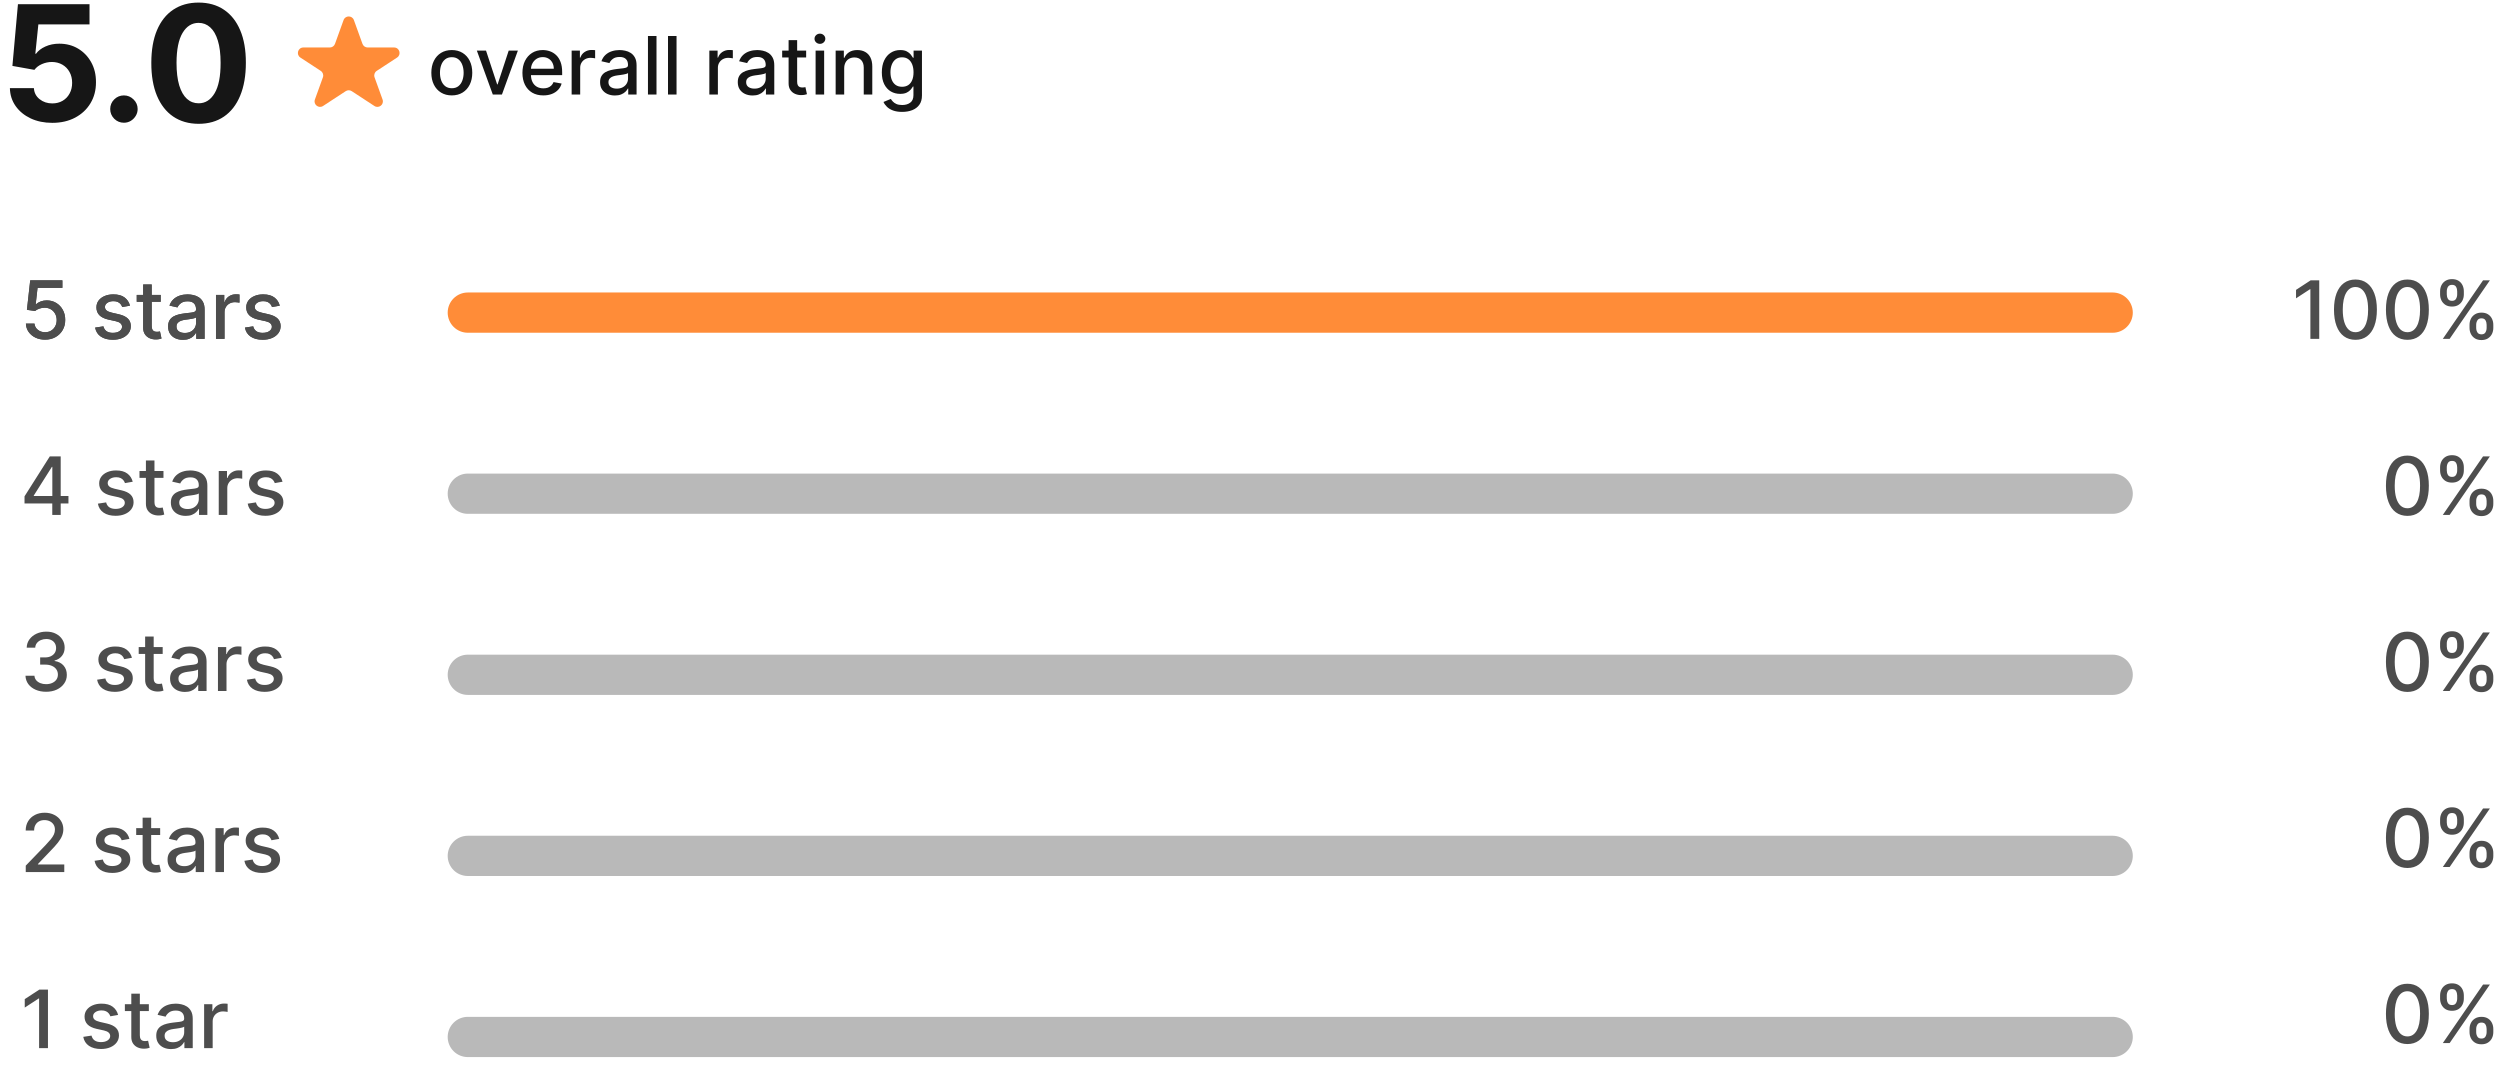 <svg width="866" height="377" viewBox="0 0 866 377" fill="none" xmlns="http://www.w3.org/2000/svg">
<path d="M15.613 117.658C14.372 117.658 13.257 117.42 12.267 116.945C11.283 116.463 10.498 115.803 9.91 114.965C9.323 114.126 9.009 113.169 8.97 112.094H11.94C12.012 112.965 12.399 113.681 13.098 114.242C13.798 114.803 14.636 115.083 15.613 115.083C16.392 115.083 17.081 114.905 17.682 114.549C18.289 114.186 18.764 113.687 19.108 113.054C19.457 112.42 19.632 111.698 19.632 110.886C19.632 110.061 19.454 109.325 19.098 108.678C18.741 108.031 18.25 107.523 17.623 107.153C17.002 106.784 16.289 106.596 15.484 106.589C14.87 106.589 14.253 106.695 13.633 106.906C13.012 107.117 12.511 107.394 12.128 107.737L9.326 107.322L10.465 97.105H21.612V99.728H13.009L12.366 105.401H12.484C12.88 105.018 13.405 104.698 14.059 104.441C14.719 104.183 15.425 104.054 16.177 104.054C17.411 104.054 18.51 104.348 19.474 104.936C20.444 105.523 21.206 106.325 21.761 107.341C22.322 108.351 22.599 109.513 22.593 110.826C22.599 112.14 22.302 113.311 21.701 114.341C21.108 115.371 20.282 116.182 19.226 116.776C18.177 117.364 16.973 117.658 15.613 117.658ZM45.022 105.886L42.339 106.361C42.227 106.018 42.048 105.691 41.804 105.381C41.566 105.071 41.243 104.817 40.834 104.619C40.425 104.421 39.913 104.322 39.299 104.322C38.461 104.322 37.761 104.51 37.2 104.886C36.639 105.256 36.359 105.734 36.359 106.322C36.359 106.83 36.547 107.239 36.923 107.549C37.3 107.86 37.907 108.114 38.745 108.312L41.161 108.866C42.56 109.189 43.603 109.688 44.289 110.361C44.975 111.034 45.319 111.909 45.319 112.985C45.319 113.895 45.055 114.707 44.527 115.42C44.005 116.126 43.276 116.681 42.339 117.083C41.408 117.486 40.329 117.687 39.101 117.687C37.398 117.687 36.009 117.324 34.933 116.598C33.857 115.866 33.197 114.826 32.953 113.48L35.814 113.044C35.993 113.79 36.359 114.354 36.913 114.737C37.468 115.113 38.191 115.301 39.081 115.301C40.052 115.301 40.827 115.1 41.408 114.697C41.989 114.288 42.279 113.79 42.279 113.202C42.279 112.727 42.101 112.328 41.745 112.004C41.395 111.681 40.857 111.437 40.131 111.272L37.557 110.708C36.138 110.384 35.088 109.869 34.409 109.163C33.735 108.457 33.399 107.563 33.399 106.48C33.399 105.582 33.65 104.797 34.151 104.124C34.653 103.451 35.346 102.926 36.23 102.55C37.115 102.167 38.128 101.975 39.27 101.975C40.913 101.975 42.207 102.332 43.151 103.045C44.094 103.751 44.718 104.698 45.022 105.886ZM55.672 102.173V104.55H47.366V102.173H55.672ZM49.593 98.53H52.553V112.915C52.553 113.489 52.639 113.922 52.811 114.212C52.982 114.496 53.203 114.691 53.474 114.796C53.751 114.895 54.052 114.945 54.375 114.945C54.613 114.945 54.821 114.928 54.999 114.895C55.177 114.862 55.316 114.836 55.414 114.816L55.949 117.262C55.778 117.328 55.533 117.394 55.217 117.46C54.9 117.532 54.504 117.572 54.029 117.578C53.25 117.592 52.524 117.453 51.85 117.163C51.177 116.872 50.633 116.423 50.217 115.816C49.801 115.209 49.593 114.447 49.593 113.529V98.53ZM63.372 117.717C62.408 117.717 61.537 117.539 60.758 117.182C59.979 116.819 59.362 116.295 58.907 115.608C58.458 114.922 58.234 114.08 58.234 113.084C58.234 112.226 58.399 111.519 58.729 110.965C59.059 110.41 59.504 109.972 60.065 109.648C60.626 109.325 61.253 109.081 61.946 108.916C62.639 108.751 63.346 108.625 64.065 108.539C64.976 108.434 65.715 108.348 66.283 108.282C66.85 108.209 67.263 108.094 67.52 107.935C67.778 107.777 67.906 107.52 67.906 107.163V107.094C67.906 106.229 67.662 105.559 67.174 105.084C66.692 104.609 65.972 104.371 65.015 104.371C64.019 104.371 63.233 104.592 62.659 105.035C62.092 105.47 61.699 105.955 61.481 106.49L58.699 105.856C59.029 104.932 59.511 104.186 60.144 103.619C60.785 103.045 61.521 102.629 62.352 102.371C63.184 102.107 64.058 101.975 64.976 101.975C65.583 101.975 66.227 102.048 66.906 102.193C67.593 102.332 68.233 102.589 68.827 102.965C69.428 103.342 69.919 103.88 70.302 104.579C70.685 105.272 70.876 106.173 70.876 107.282V117.38H67.986V115.301H67.867C67.675 115.684 67.388 116.06 67.005 116.43C66.623 116.799 66.131 117.106 65.53 117.351C64.93 117.595 64.21 117.717 63.372 117.717ZM64.015 115.341C64.834 115.341 65.534 115.179 66.114 114.856C66.702 114.532 67.147 114.11 67.451 113.588C67.761 113.06 67.916 112.496 67.916 111.896V109.935C67.811 110.041 67.606 110.14 67.302 110.232C67.005 110.318 66.665 110.394 66.283 110.46C65.9 110.519 65.527 110.575 65.164 110.628C64.801 110.674 64.497 110.714 64.253 110.747C63.679 110.82 63.154 110.942 62.679 111.113C62.21 111.285 61.834 111.533 61.55 111.856C61.273 112.173 61.135 112.595 61.135 113.123C61.135 113.856 61.405 114.41 61.946 114.786C62.487 115.156 63.177 115.341 64.015 115.341ZM74.819 117.38V102.173H77.68V104.589H77.839C78.116 103.771 78.604 103.127 79.304 102.659C80.01 102.183 80.809 101.946 81.7 101.946C81.885 101.946 82.103 101.952 82.353 101.966C82.611 101.979 82.812 101.995 82.957 102.015V104.847C82.838 104.814 82.627 104.777 82.324 104.738C82.02 104.691 81.716 104.668 81.413 104.668C80.713 104.668 80.089 104.817 79.542 105.114C79 105.404 78.571 105.81 78.255 106.332C77.938 106.846 77.779 107.434 77.779 108.094V117.38H74.819ZM96.914 105.886L94.231 106.361C94.119 106.018 93.941 105.691 93.697 105.381C93.459 105.071 93.136 104.817 92.726 104.619C92.317 104.421 91.806 104.322 91.192 104.322C90.354 104.322 89.654 104.51 89.093 104.886C88.532 105.256 88.251 105.734 88.251 106.322C88.251 106.83 88.439 107.239 88.816 107.549C89.192 107.86 89.799 108.114 90.637 108.312L93.053 108.866C94.452 109.189 95.495 109.688 96.182 110.361C96.868 111.034 97.211 111.909 97.211 112.985C97.211 113.895 96.947 114.707 96.419 115.42C95.898 116.126 95.168 116.681 94.231 117.083C93.301 117.486 92.221 117.687 90.994 117.687C89.291 117.687 87.902 117.324 86.826 116.598C85.75 115.866 85.09 114.826 84.846 113.48L87.707 113.044C87.885 113.79 88.251 114.354 88.806 114.737C89.36 115.113 90.083 115.301 90.974 115.301C91.944 115.301 92.72 115.1 93.301 114.697C93.881 114.288 94.172 113.79 94.172 113.202C94.172 112.727 93.994 112.328 93.637 112.004C93.287 111.681 92.749 111.437 92.023 111.272L89.449 110.708C88.03 110.384 86.981 109.869 86.301 109.163C85.628 108.457 85.291 107.563 85.291 106.48C85.291 105.582 85.542 104.797 86.044 104.124C86.545 103.451 87.238 102.926 88.123 102.55C89.007 102.167 90.02 101.975 91.162 101.975C92.805 101.975 94.099 102.332 95.043 103.045C95.987 103.751 96.611 104.698 96.914 105.886Z" fill="#4D4D4D"/>
<path d="M15.613 117.658C14.372 117.658 13.257 117.42 12.267 116.945C11.283 116.463 10.498 115.803 9.91 114.965C9.323 114.126 9.009 113.169 8.97 112.094H11.94C12.012 112.965 12.399 113.681 13.098 114.242C13.798 114.803 14.636 115.083 15.613 115.083C16.392 115.083 17.081 114.905 17.682 114.549C18.289 114.186 18.764 113.687 19.108 113.054C19.457 112.42 19.632 111.698 19.632 110.886C19.632 110.061 19.454 109.325 19.098 108.678C18.741 108.031 18.25 107.523 17.623 107.153C17.002 106.784 16.289 106.596 15.484 106.589C14.87 106.589 14.253 106.695 13.633 106.906C13.012 107.117 12.511 107.394 12.128 107.737L9.326 107.322L10.465 97.105H21.612V99.728H13.009L12.366 105.401H12.484C12.88 105.018 13.405 104.698 14.059 104.441C14.719 104.183 15.425 104.054 16.177 104.054C17.411 104.054 18.51 104.348 19.474 104.936C20.444 105.523 21.206 106.325 21.761 107.341C22.322 108.351 22.599 109.513 22.593 110.826C22.599 112.14 22.302 113.311 21.701 114.341C21.108 115.371 20.282 116.182 19.226 116.776C18.177 117.364 16.973 117.658 15.613 117.658ZM45.022 105.886L42.339 106.361C42.227 106.018 42.048 105.691 41.804 105.381C41.566 105.071 41.243 104.817 40.834 104.619C40.425 104.421 39.913 104.322 39.299 104.322C38.461 104.322 37.761 104.51 37.2 104.886C36.639 105.256 36.359 105.734 36.359 106.322C36.359 106.83 36.547 107.239 36.923 107.549C37.3 107.86 37.907 108.114 38.745 108.312L41.161 108.866C42.56 109.189 43.603 109.688 44.289 110.361C44.975 111.034 45.319 111.909 45.319 112.985C45.319 113.895 45.055 114.707 44.527 115.42C44.005 116.126 43.276 116.681 42.339 117.083C41.408 117.486 40.329 117.687 39.101 117.687C37.398 117.687 36.009 117.324 34.933 116.598C33.857 115.866 33.197 114.826 32.953 113.48L35.814 113.044C35.993 113.79 36.359 114.354 36.913 114.737C37.468 115.113 38.191 115.301 39.081 115.301C40.052 115.301 40.827 115.1 41.408 114.697C41.989 114.288 42.279 113.79 42.279 113.202C42.279 112.727 42.101 112.328 41.745 112.004C41.395 111.681 40.857 111.437 40.131 111.272L37.557 110.708C36.138 110.384 35.088 109.869 34.409 109.163C33.735 108.457 33.399 107.563 33.399 106.48C33.399 105.582 33.65 104.797 34.151 104.124C34.653 103.451 35.346 102.926 36.23 102.55C37.115 102.167 38.128 101.975 39.27 101.975C40.913 101.975 42.207 102.332 43.151 103.045C44.094 103.751 44.718 104.698 45.022 105.886ZM55.672 102.173V104.55H47.366V102.173H55.672ZM49.593 98.53H52.553V112.915C52.553 113.489 52.639 113.922 52.811 114.212C52.982 114.496 53.203 114.691 53.474 114.796C53.751 114.895 54.052 114.945 54.375 114.945C54.613 114.945 54.821 114.928 54.999 114.895C55.177 114.862 55.316 114.836 55.414 114.816L55.949 117.262C55.778 117.328 55.533 117.394 55.217 117.46C54.9 117.532 54.504 117.572 54.029 117.578C53.25 117.592 52.524 117.453 51.85 117.163C51.177 116.872 50.633 116.423 50.217 115.816C49.801 115.209 49.593 114.447 49.593 113.529V98.53ZM63.372 117.717C62.408 117.717 61.537 117.539 60.758 117.182C59.979 116.819 59.362 116.295 58.907 115.608C58.458 114.922 58.234 114.08 58.234 113.084C58.234 112.226 58.399 111.519 58.729 110.965C59.059 110.41 59.504 109.972 60.065 109.648C60.626 109.325 61.253 109.081 61.946 108.916C62.639 108.751 63.346 108.625 64.065 108.539C64.976 108.434 65.715 108.348 66.283 108.282C66.85 108.209 67.263 108.094 67.52 107.935C67.778 107.777 67.906 107.52 67.906 107.163V107.094C67.906 106.229 67.662 105.559 67.174 105.084C66.692 104.609 65.972 104.371 65.015 104.371C64.019 104.371 63.233 104.592 62.659 105.035C62.092 105.47 61.699 105.955 61.481 106.49L58.699 105.856C59.029 104.932 59.511 104.186 60.144 103.619C60.785 103.045 61.521 102.629 62.352 102.371C63.184 102.107 64.058 101.975 64.976 101.975C65.583 101.975 66.227 102.048 66.906 102.193C67.593 102.332 68.233 102.589 68.827 102.965C69.428 103.342 69.919 103.88 70.302 104.579C70.685 105.272 70.876 106.173 70.876 107.282V117.38H67.986V115.301H67.867C67.675 115.684 67.388 116.06 67.005 116.43C66.623 116.799 66.131 117.106 65.53 117.351C64.93 117.595 64.21 117.717 63.372 117.717ZM64.015 115.341C64.834 115.341 65.534 115.179 66.114 114.856C66.702 114.532 67.147 114.11 67.451 113.588C67.761 113.06 67.916 112.496 67.916 111.896V109.935C67.811 110.041 67.606 110.14 67.302 110.232C67.005 110.318 66.665 110.394 66.283 110.46C65.9 110.519 65.527 110.575 65.164 110.628C64.801 110.674 64.497 110.714 64.253 110.747C63.679 110.82 63.154 110.942 62.679 111.113C62.21 111.285 61.834 111.533 61.55 111.856C61.273 112.173 61.135 112.595 61.135 113.123C61.135 113.856 61.405 114.41 61.946 114.786C62.487 115.156 63.177 115.341 64.015 115.341ZM74.819 117.38V102.173H77.68V104.589H77.839C78.116 103.771 78.604 103.127 79.304 102.659C80.01 102.183 80.809 101.946 81.7 101.946C81.885 101.946 82.103 101.952 82.353 101.966C82.611 101.979 82.812 101.995 82.957 102.015V104.847C82.838 104.814 82.627 104.777 82.324 104.738C82.02 104.691 81.716 104.668 81.413 104.668C80.713 104.668 80.089 104.817 79.542 105.114C79 105.404 78.571 105.81 78.255 106.332C77.938 106.846 77.779 107.434 77.779 108.094V117.38H74.819ZM96.914 105.886L94.231 106.361C94.119 106.018 93.941 105.691 93.697 105.381C93.459 105.071 93.136 104.817 92.726 104.619C92.317 104.421 91.806 104.322 91.192 104.322C90.354 104.322 89.654 104.51 89.093 104.886C88.532 105.256 88.251 105.734 88.251 106.322C88.251 106.83 88.439 107.239 88.816 107.549C89.192 107.86 89.799 108.114 90.637 108.312L93.053 108.866C94.452 109.189 95.495 109.688 96.182 110.361C96.868 111.034 97.211 111.909 97.211 112.985C97.211 113.895 96.947 114.707 96.419 115.42C95.898 116.126 95.168 116.681 94.231 117.083C93.301 117.486 92.221 117.687 90.994 117.687C89.291 117.687 87.902 117.324 86.826 116.598C85.75 115.866 85.09 114.826 84.846 113.48L87.707 113.044C87.885 113.79 88.251 114.354 88.806 114.737C89.36 115.113 90.083 115.301 90.974 115.301C91.944 115.301 92.72 115.1 93.301 114.697C93.881 114.288 94.172 113.79 94.172 113.202C94.172 112.727 93.994 112.328 93.637 112.004C93.287 111.681 92.749 111.437 92.023 111.272L89.449 110.708C88.03 110.384 86.981 109.869 86.301 109.163C85.628 108.457 85.291 107.563 85.291 106.48C85.291 105.582 85.542 104.797 86.044 104.124C86.545 103.451 87.238 102.926 88.123 102.55C89.007 102.167 90.02 101.975 91.162 101.975C92.805 101.975 94.099 102.332 95.043 103.045C95.987 103.751 96.611 104.698 96.914 105.886Z" fill="#4D4D4D"/>
<path d="M803.385 97.105V117.38H800.316V100.174H800.198L795.346 103.342V100.411L800.405 97.105H803.385ZM815.929 117.717C814.365 117.71 813.028 117.298 811.92 116.479C810.811 115.661 809.963 114.47 809.375 112.905C808.788 111.341 808.494 109.457 808.494 107.252C808.494 105.054 808.788 103.177 809.375 101.619C809.969 100.061 810.821 98.873 811.929 98.055C813.045 97.237 814.378 96.827 815.929 96.827C817.48 96.827 818.81 97.24 819.919 98.065C821.028 98.883 821.876 100.071 822.463 101.629C823.057 103.18 823.354 105.054 823.354 107.252C823.354 109.463 823.061 111.351 822.473 112.915C821.886 114.473 821.038 115.664 819.929 116.489C818.82 117.308 817.487 117.717 815.929 117.717ZM815.929 115.074C817.302 115.074 818.375 114.404 819.147 113.064C819.926 111.724 820.315 109.787 820.315 107.252C820.315 105.569 820.137 104.147 819.78 102.985C819.431 101.817 818.926 100.933 818.266 100.332C817.612 99.725 816.833 99.421 815.929 99.421C814.563 99.421 813.49 100.094 812.712 101.441C811.933 102.787 811.54 104.724 811.533 107.252C811.533 108.942 811.708 110.371 812.058 111.539C812.415 112.701 812.919 113.582 813.573 114.183C814.226 114.777 815.012 115.074 815.929 115.074ZM833.925 117.717C832.361 117.71 831.025 117.298 829.916 116.479C828.807 115.661 827.959 114.47 827.371 112.905C826.784 111.341 826.49 109.457 826.49 107.252C826.49 105.054 826.784 103.177 827.371 101.619C827.965 100.061 828.817 98.873 829.926 98.055C831.041 97.237 832.374 96.827 833.925 96.827C835.477 96.827 836.806 97.24 837.915 98.065C839.024 98.883 839.872 100.071 840.46 101.629C841.054 103.18 841.351 105.054 841.351 107.252C841.351 109.463 841.057 111.351 840.47 112.915C839.882 114.473 839.034 115.664 837.925 116.489C836.816 117.308 835.483 117.717 833.925 117.717ZM833.925 115.074C835.298 115.074 836.371 114.404 837.143 113.064C837.922 111.724 838.311 109.787 838.311 107.252C838.311 105.569 838.133 104.147 837.777 102.985C837.427 101.817 836.922 100.933 836.262 100.332C835.609 99.725 834.83 99.421 833.925 99.421C832.559 99.421 831.487 100.094 830.708 101.441C829.929 102.787 829.536 104.724 829.53 107.252C829.53 108.942 829.705 110.371 830.054 111.539C830.411 112.701 830.916 113.582 831.569 114.183C832.223 114.777 833.008 115.074 833.925 115.074ZM855.446 113.579V112.509C855.446 111.744 855.605 111.044 855.921 110.41C856.245 109.77 856.713 109.259 857.327 108.876C857.948 108.487 858.697 108.292 859.575 108.292C860.472 108.292 861.225 108.483 861.832 108.866C862.439 109.249 862.898 109.76 863.208 110.401C863.525 111.041 863.683 111.744 863.683 112.509V113.579C863.683 114.344 863.525 115.047 863.208 115.687C862.891 116.321 862.426 116.832 861.812 117.222C861.205 117.605 860.459 117.796 859.575 117.796C858.684 117.796 857.931 117.605 857.317 117.222C856.704 116.832 856.238 116.321 855.921 115.687C855.605 115.047 855.446 114.344 855.446 113.579ZM857.753 112.509V113.579C857.753 114.146 857.888 114.661 858.159 115.123C858.43 115.585 858.901 115.816 859.575 115.816C860.241 115.816 860.707 115.585 860.971 115.123C861.235 114.661 861.367 114.146 861.367 113.579V112.509C861.367 111.942 861.238 111.427 860.981 110.965C860.73 110.503 860.261 110.272 859.575 110.272C858.915 110.272 858.446 110.503 858.169 110.965C857.892 111.427 857.753 111.942 857.753 112.509ZM845.249 101.975V100.906C845.249 100.141 845.407 99.438 845.724 98.797C846.048 98.157 846.516 97.646 847.13 97.263C847.75 96.88 848.5 96.689 849.377 96.689C850.275 96.689 851.027 96.88 851.635 97.263C852.242 97.646 852.701 98.157 853.011 98.797C853.321 99.438 853.476 100.141 853.476 100.906V101.975C853.476 102.741 853.318 103.444 853.001 104.084C852.691 104.718 852.229 105.229 851.615 105.619C851.008 106.002 850.262 106.193 849.377 106.193C848.48 106.193 847.724 106.002 847.11 105.619C846.503 105.229 846.041 104.718 845.724 104.084C845.407 103.444 845.249 102.741 845.249 101.975ZM847.566 100.906V101.975C847.566 102.543 847.698 103.058 847.962 103.52C848.232 103.982 848.704 104.213 849.377 104.213C850.037 104.213 850.499 103.982 850.763 103.52C851.034 103.058 851.169 102.543 851.169 101.975V100.906C851.169 100.339 851.041 99.824 850.783 99.362C850.526 98.9 850.057 98.669 849.377 98.669C848.717 98.669 848.249 98.9 847.972 99.362C847.701 99.824 847.566 100.339 847.566 100.906ZM846.189 117.38L860.129 97.105H862.495L848.556 117.38H846.189Z" fill="#4D4D4D"/>
<path d="M833.925 178.703C832.361 178.696 831.025 178.284 829.916 177.465C828.807 176.647 827.959 175.456 827.371 173.891C826.784 172.327 826.49 170.443 826.49 168.238C826.49 166.04 826.784 164.163 827.371 162.605C827.965 161.047 828.817 159.859 829.926 159.041C831.041 158.222 832.374 157.813 833.925 157.813C835.477 157.813 836.806 158.226 837.915 159.051C839.024 159.869 839.872 161.057 840.46 162.615C841.054 164.166 841.351 166.04 841.351 168.238C841.351 170.449 841.057 172.337 840.47 173.901C839.882 175.459 839.034 176.65 837.925 177.475C836.816 178.294 835.483 178.703 833.925 178.703ZM833.925 176.059C835.298 176.059 836.371 175.39 837.143 174.05C837.922 172.71 838.311 170.773 838.311 168.238C838.311 166.555 838.133 165.133 837.777 163.971C837.427 162.803 836.922 161.918 836.262 161.318C835.609 160.711 834.83 160.407 833.925 160.407C832.559 160.407 831.487 161.08 830.708 162.427C829.929 163.773 829.536 165.71 829.53 168.238C829.53 169.928 829.705 171.357 830.054 172.525C830.411 173.687 830.916 174.568 831.569 175.168C832.223 175.762 833.008 176.059 833.925 176.059ZM855.446 174.564V173.495C855.446 172.73 855.605 172.03 855.921 171.396C856.245 170.756 856.714 170.245 857.327 169.862C857.948 169.472 858.697 169.278 859.575 169.278C860.472 169.278 861.225 169.469 861.832 169.852C862.439 170.235 862.898 170.746 863.208 171.386C863.525 172.027 863.683 172.73 863.683 173.495V174.564C863.683 175.33 863.525 176.033 863.208 176.673C862.891 177.307 862.426 177.818 861.812 178.208C861.205 178.591 860.459 178.782 859.575 178.782C858.684 178.782 857.931 178.591 857.317 178.208C856.704 177.818 856.238 177.307 855.921 176.673C855.605 176.033 855.446 175.33 855.446 174.564ZM857.753 173.495V174.564C857.753 175.132 857.888 175.647 858.159 176.109C858.43 176.571 858.901 176.802 859.575 176.802C860.241 176.802 860.707 176.571 860.971 176.109C861.235 175.647 861.367 175.132 861.367 174.564V173.495C861.367 172.928 861.238 172.413 860.981 171.951C860.73 171.489 860.261 171.258 859.575 171.258C858.915 171.258 858.446 171.489 858.169 171.951C857.892 172.413 857.753 172.928 857.753 173.495ZM845.249 162.961V161.892C845.249 161.126 845.407 160.424 845.724 159.783C846.048 159.143 846.516 158.632 847.13 158.249C847.75 157.866 848.5 157.675 849.377 157.675C850.275 157.675 851.027 157.866 851.635 158.249C852.242 158.632 852.701 159.143 853.011 159.783C853.321 160.424 853.476 161.126 853.476 161.892V162.961C853.476 163.727 853.318 164.43 853.001 165.07C852.691 165.704 852.229 166.215 851.615 166.605C851.008 166.987 850.262 167.179 849.377 167.179C848.48 167.179 847.724 166.987 847.11 166.605C846.503 166.215 846.041 165.704 845.724 165.07C845.407 164.43 845.249 163.727 845.249 162.961ZM847.566 161.892V162.961C847.566 163.529 847.698 164.044 847.962 164.506C848.232 164.968 848.704 165.199 849.377 165.199C850.037 165.199 850.499 164.968 850.763 164.506C851.034 164.044 851.169 163.529 851.169 162.961V161.892C851.169 161.324 851.041 160.81 850.783 160.348C850.526 159.886 850.057 159.655 849.377 159.655C848.717 159.655 848.249 159.886 847.972 160.348C847.701 160.81 847.566 161.324 847.566 161.892ZM846.189 178.366L860.129 158.09H862.495L848.556 178.366H846.189Z" fill="#4D4D4D"/>
<path d="M833.925 239.689C832.361 239.682 831.025 239.27 829.916 238.451C828.807 237.633 827.959 236.441 827.371 234.877C826.784 233.313 826.49 231.429 826.49 229.224C826.49 227.026 826.784 225.148 827.371 223.591C827.965 222.033 828.817 220.845 829.926 220.027C831.041 219.208 832.374 218.799 833.925 218.799C835.477 218.799 836.806 219.212 837.915 220.037C839.024 220.855 839.872 222.043 840.46 223.601C841.054 225.152 841.351 227.026 841.351 229.224C841.351 231.435 841.057 233.323 840.47 234.887C839.882 236.445 839.034 237.636 837.925 238.461C836.816 239.28 835.483 239.689 833.925 239.689ZM833.925 237.045C835.298 237.045 836.371 236.375 837.143 235.036C837.922 233.696 838.311 231.759 838.311 229.224C838.311 227.541 838.133 226.119 837.777 224.957C837.427 223.789 836.922 222.904 836.262 222.304C835.609 221.697 834.83 221.393 833.925 221.393C832.559 221.393 831.487 222.066 830.708 223.413C829.929 224.759 829.536 226.696 829.53 229.224C829.53 230.914 829.705 232.343 830.054 233.511C830.411 234.673 830.916 235.554 831.569 236.154C832.223 236.748 833.008 237.045 833.925 237.045ZM855.446 235.55V234.481C855.446 233.716 855.605 233.016 855.921 232.382C856.245 231.742 856.714 231.231 857.327 230.848C857.948 230.458 858.697 230.264 859.575 230.264C860.472 230.264 861.225 230.455 861.832 230.838C862.439 231.221 862.898 231.732 863.208 232.372C863.525 233.013 863.683 233.716 863.683 234.481V235.55C863.683 236.316 863.525 237.019 863.208 237.659C862.891 238.293 862.426 238.804 861.812 239.194C861.205 239.577 860.459 239.768 859.575 239.768C858.684 239.768 857.931 239.577 857.317 239.194C856.704 238.804 856.238 238.293 855.921 237.659C855.605 237.019 855.446 236.316 855.446 235.55ZM857.753 234.481V235.55C857.753 236.118 857.888 236.633 858.159 237.095C858.43 237.557 858.901 237.788 859.575 237.788C860.241 237.788 860.707 237.557 860.971 237.095C861.235 236.633 861.367 236.118 861.367 235.55V234.481C861.367 233.914 861.238 233.399 860.981 232.937C860.73 232.475 860.261 232.244 859.575 232.244C858.915 232.244 858.446 232.475 858.169 232.937C857.892 233.399 857.753 233.914 857.753 234.481ZM845.249 223.947V222.878C845.249 222.112 845.407 221.409 845.724 220.769C846.048 220.129 846.516 219.617 847.13 219.235C847.75 218.852 848.5 218.66 849.377 218.66C850.275 218.66 851.027 218.852 851.635 219.235C852.242 219.617 852.701 220.129 853.011 220.769C853.321 221.409 853.476 222.112 853.476 222.878V223.947C853.476 224.713 853.318 225.416 853.001 226.056C852.691 226.69 852.229 227.201 851.615 227.591C851.008 227.973 850.262 228.165 849.377 228.165C848.48 228.165 847.724 227.973 847.11 227.591C846.503 227.201 846.041 226.69 845.724 226.056C845.407 225.416 845.249 224.713 845.249 223.947ZM847.566 222.878V223.947C847.566 224.515 847.698 225.03 847.962 225.492C848.232 225.954 848.704 226.185 849.377 226.185C850.037 226.185 850.499 225.954 850.763 225.492C851.034 225.03 851.169 224.515 851.169 223.947V222.878C851.169 222.31 851.041 221.796 850.783 221.334C850.526 220.872 850.057 220.641 849.377 220.641C848.717 220.641 848.249 220.872 847.972 221.334C847.701 221.796 847.566 222.31 847.566 222.878ZM846.189 239.352L860.129 219.076H862.495L848.556 239.352H846.189Z" fill="#4D4D4D"/>
<path d="M833.925 300.675C832.361 300.668 831.025 300.256 829.916 299.437C828.807 298.619 827.959 297.427 827.371 295.863C826.784 294.299 826.49 292.414 826.49 290.21C826.49 288.012 826.784 286.134 827.371 284.577C827.965 283.019 828.817 281.831 829.926 281.013C831.041 280.194 832.374 279.785 833.925 279.785C835.477 279.785 836.806 280.198 837.915 281.023C839.024 281.841 839.872 283.029 840.46 284.587C841.054 286.138 841.351 288.012 841.351 290.21C841.351 292.421 841.057 294.309 840.47 295.873C839.882 297.431 839.034 298.622 837.925 299.447C836.816 300.265 835.483 300.675 833.925 300.675ZM833.925 298.031C835.298 298.031 836.371 297.361 837.143 296.022C837.922 294.682 838.311 292.745 838.311 290.21C838.311 288.527 838.133 287.105 837.777 285.943C837.427 284.775 836.922 283.89 836.262 283.29C835.609 282.682 834.83 282.379 833.925 282.379C832.559 282.379 831.487 283.052 830.708 284.399C829.929 285.745 829.536 287.682 829.53 290.21C829.53 291.9 829.705 293.329 830.054 294.497C830.411 295.658 830.916 296.54 831.569 297.14C832.223 297.734 833.008 298.031 833.925 298.031ZM855.446 296.536V295.467C855.446 294.701 855.605 294.002 855.921 293.368C856.245 292.728 856.714 292.216 857.327 291.834C857.948 291.444 858.697 291.25 859.575 291.25C860.472 291.25 861.225 291.441 861.832 291.824C862.439 292.207 862.898 292.718 863.208 293.358C863.525 293.999 863.683 294.701 863.683 295.467V296.536C863.683 297.302 863.525 298.005 863.208 298.645C862.891 299.279 862.426 299.79 861.812 300.18C861.205 300.562 860.459 300.754 859.575 300.754C858.684 300.754 857.931 300.562 857.317 300.18C856.704 299.79 856.238 299.279 855.921 298.645C855.605 298.005 855.446 297.302 855.446 296.536ZM857.753 295.467V296.536C857.753 297.104 857.888 297.619 858.159 298.081C858.43 298.543 858.901 298.774 859.575 298.774C860.241 298.774 860.707 298.543 860.971 298.081C861.235 297.619 861.367 297.104 861.367 296.536V295.467C861.367 294.899 861.238 294.385 860.981 293.923C860.73 293.461 860.261 293.23 859.575 293.23C858.915 293.23 858.446 293.461 858.169 293.923C857.892 294.385 857.753 294.899 857.753 295.467ZM845.249 284.933V283.864C845.249 283.098 845.407 282.395 845.724 281.755C846.048 281.115 846.516 280.603 847.13 280.221C847.75 279.838 848.5 279.646 849.377 279.646C850.275 279.646 851.027 279.838 851.635 280.221C852.242 280.603 852.701 281.115 853.011 281.755C853.321 282.395 853.476 283.098 853.476 283.864V284.933C853.476 285.699 853.318 286.402 853.001 287.042C852.691 287.676 852.229 288.187 851.615 288.576C851.008 288.959 850.262 289.151 849.377 289.151C848.48 289.151 847.724 288.959 847.11 288.576C846.503 288.187 846.041 287.676 845.724 287.042C845.407 286.402 845.249 285.699 845.249 284.933ZM847.566 283.864V284.933C847.566 285.501 847.698 286.016 847.962 286.478C848.232 286.94 848.704 287.171 849.377 287.171C850.037 287.171 850.499 286.94 850.763 286.478C851.034 286.016 851.169 285.501 851.169 284.933V283.864C851.169 283.296 851.041 282.781 850.783 282.319C850.526 281.857 850.057 281.626 849.377 281.626C848.717 281.626 848.249 281.857 847.972 282.319C847.701 282.781 847.566 283.296 847.566 283.864ZM846.189 300.338L860.129 280.062H862.495L848.556 300.338H846.189Z" fill="#4D4D4D"/>
<path d="M833.925 361.661C832.361 361.654 831.025 361.241 829.916 360.423C828.807 359.605 827.959 358.413 827.371 356.849C826.784 355.285 826.49 353.4 826.49 351.196C826.49 348.998 826.784 347.12 827.371 345.563C827.965 344.005 828.817 342.817 829.926 341.999C831.041 341.18 832.374 340.771 833.925 340.771C835.477 340.771 836.806 341.183 837.915 342.008C839.024 342.827 839.872 344.015 840.46 345.573C841.054 347.124 841.351 348.998 841.351 351.196C841.351 353.407 841.057 355.295 840.47 356.859C839.882 358.417 839.034 359.608 837.925 360.433C836.816 361.251 835.483 361.661 833.925 361.661ZM833.925 359.017C835.298 359.017 836.371 358.347 837.143 357.007C837.922 355.668 838.311 353.73 838.311 351.196C838.311 349.513 838.133 348.091 837.777 346.929C837.427 345.761 836.922 344.876 836.262 344.276C835.609 343.668 834.83 343.365 833.925 343.365C832.559 343.365 831.487 344.038 830.708 345.384C829.929 346.731 829.536 348.668 829.53 351.196C829.53 352.886 829.705 354.315 830.054 355.483C830.411 356.644 830.916 357.526 831.569 358.126C832.223 358.72 833.008 359.017 833.925 359.017ZM855.446 357.522V356.453C855.446 355.687 855.605 354.988 855.921 354.354C856.245 353.714 856.714 353.202 857.327 352.82C857.948 352.43 858.697 352.235 859.575 352.235C860.472 352.235 861.225 352.427 861.832 352.81C862.439 353.193 862.898 353.704 863.208 354.344C863.525 354.984 863.683 355.687 863.683 356.453V357.522C863.683 358.288 863.525 358.991 863.208 359.631C862.891 360.265 862.426 360.776 861.812 361.166C861.205 361.548 860.459 361.74 859.575 361.74C858.684 361.74 857.931 361.548 857.317 361.166C856.704 360.776 856.238 360.265 855.921 359.631C855.605 358.991 855.446 358.288 855.446 357.522ZM857.753 356.453V357.522C857.753 358.09 857.888 358.605 858.159 359.067C858.43 359.529 858.901 359.76 859.575 359.76C860.241 359.76 860.707 359.529 860.971 359.067C861.235 358.605 861.367 358.09 861.367 357.522V356.453C861.367 355.885 861.238 355.371 860.981 354.909C860.73 354.447 860.261 354.216 859.575 354.216C858.915 354.216 858.446 354.447 858.169 354.909C857.892 355.371 857.753 355.885 857.753 356.453ZM845.249 345.919V344.85C845.249 344.084 845.407 343.381 845.724 342.741C846.048 342.101 846.516 341.589 847.13 341.207C847.75 340.824 848.5 340.632 849.377 340.632C850.275 340.632 851.027 340.824 851.635 341.207C852.242 341.589 852.701 342.101 853.011 342.741C853.321 343.381 853.476 344.084 853.476 344.85V345.919C853.476 346.685 853.318 347.388 853.001 348.028C852.691 348.661 852.229 349.173 851.615 349.562C851.008 349.945 850.262 350.137 849.377 350.137C848.48 350.137 847.724 349.945 847.11 349.562C846.503 349.173 846.041 348.661 845.724 348.028C845.407 347.388 845.249 346.685 845.249 345.919ZM847.566 344.85V345.919C847.566 346.487 847.698 347.002 847.962 347.464C848.232 347.926 848.704 348.157 849.377 348.157C850.037 348.157 850.499 347.926 850.763 347.464C851.034 347.002 851.169 346.487 851.169 345.919V344.85C851.169 344.282 851.041 343.767 850.783 343.305C850.526 342.843 850.057 342.612 849.377 342.612C848.717 342.612 848.249 342.843 847.972 343.305C847.701 343.767 847.566 344.282 847.566 344.85ZM846.189 361.324L860.129 341.048H862.495L848.556 361.324H846.189Z" fill="#4D4D4D"/>
<path d="M8.495 174.406V171.931L17.256 158.09H19.207V161.734H17.969L11.702 171.654V171.812H23.711V174.406H8.495ZM18.108 178.366V173.654L18.128 172.525V158.09H21.028V178.366H18.108ZM45.975 166.872L43.292 167.347C43.179 167.004 43.001 166.677 42.757 166.367C42.519 166.057 42.196 165.803 41.787 165.605C41.378 165.407 40.866 165.308 40.252 165.308C39.414 165.308 38.714 165.496 38.153 165.872C37.592 166.242 37.312 166.72 37.312 167.308C37.312 167.816 37.5 168.225 37.876 168.535C38.252 168.845 38.86 169.1 39.698 169.298L42.114 169.852C43.513 170.175 44.556 170.674 45.242 171.347C45.928 172.02 46.272 172.895 46.272 173.97C46.272 174.881 46.008 175.693 45.48 176.406C44.958 177.112 44.229 177.667 43.292 178.069C42.361 178.472 41.282 178.673 40.054 178.673C38.351 178.673 36.962 178.31 35.886 177.584C34.81 176.851 34.15 175.812 33.906 174.465L36.767 174.03C36.946 174.776 37.312 175.34 37.866 175.723C38.421 176.099 39.143 176.287 40.034 176.287C41.005 176.287 41.78 176.086 42.361 175.683C42.942 175.274 43.232 174.776 43.232 174.188C43.232 173.713 43.054 173.314 42.698 172.99C42.348 172.667 41.81 172.423 41.084 172.258L38.51 171.693C37.091 171.37 36.041 170.855 35.361 170.149C34.688 169.443 34.352 168.548 34.352 167.466C34.352 166.568 34.602 165.783 35.104 165.11C35.606 164.436 36.299 163.912 37.183 163.536C38.068 163.153 39.081 162.961 40.222 162.961C41.866 162.961 43.16 163.318 44.103 164.031C45.047 164.737 45.671 165.684 45.975 166.872ZM56.625 163.159V165.535H48.319V163.159H56.625ZM50.546 159.516H53.506V173.901C53.506 174.475 53.592 174.908 53.764 175.198C53.935 175.482 54.156 175.677 54.427 175.782C54.704 175.881 55.005 175.931 55.328 175.931C55.566 175.931 55.773 175.914 55.952 175.881C56.13 175.848 56.268 175.822 56.367 175.802L56.902 178.247C56.73 178.313 56.486 178.379 56.169 178.445C55.853 178.518 55.457 178.558 54.981 178.564C54.203 178.577 53.477 178.439 52.803 178.148C52.13 177.858 51.586 177.409 51.17 176.802C50.754 176.195 50.546 175.432 50.546 174.515V159.516ZM64.325 178.703C63.361 178.703 62.49 178.525 61.711 178.168C60.932 177.805 60.315 177.28 59.86 176.594C59.411 175.908 59.187 175.066 59.187 174.069C59.187 173.211 59.352 172.505 59.682 171.951C60.012 171.396 60.457 170.957 61.018 170.634C61.579 170.311 62.206 170.066 62.899 169.901C63.592 169.736 64.298 169.611 65.018 169.525C65.929 169.42 66.668 169.334 67.236 169.268C67.803 169.195 68.216 169.08 68.473 168.921C68.731 168.763 68.859 168.506 68.859 168.149V168.08C68.859 167.215 68.615 166.545 68.126 166.07C67.645 165.595 66.925 165.357 65.968 165.357C64.972 165.357 64.186 165.578 63.612 166.021C63.044 166.456 62.652 166.941 62.434 167.476L59.652 166.842C59.982 165.918 60.464 165.172 61.097 164.605C61.737 164.031 62.474 163.615 63.305 163.357C64.137 163.093 65.011 162.961 65.929 162.961C66.536 162.961 67.179 163.034 67.859 163.179C68.546 163.318 69.186 163.575 69.78 163.951C70.38 164.328 70.872 164.865 71.255 165.565C71.638 166.258 71.829 167.159 71.829 168.268V178.366H68.938V176.287H68.82C68.628 176.67 68.341 177.046 67.958 177.416C67.575 177.785 67.084 178.092 66.483 178.337C65.882 178.581 65.163 178.703 64.325 178.703ZM64.968 176.327C65.787 176.327 66.486 176.165 67.067 175.842C67.655 175.518 68.1 175.096 68.404 174.574C68.714 174.046 68.869 173.482 68.869 172.881V170.921C68.763 171.027 68.559 171.126 68.255 171.218C67.958 171.304 67.618 171.38 67.236 171.446C66.853 171.505 66.48 171.561 66.117 171.614C65.754 171.66 65.45 171.7 65.206 171.733C64.632 171.806 64.107 171.928 63.632 172.099C63.163 172.271 62.787 172.518 62.503 172.842C62.226 173.159 62.087 173.581 62.087 174.109C62.087 174.842 62.358 175.396 62.899 175.772C63.44 176.142 64.13 176.327 64.968 176.327ZM75.772 178.366V163.159H78.633V165.575H78.792C79.069 164.757 79.557 164.113 80.257 163.644C80.963 163.169 81.762 162.932 82.653 162.932C82.838 162.932 83.055 162.938 83.306 162.951C83.564 162.965 83.765 162.981 83.91 163.001V165.832C83.791 165.799 83.58 165.763 83.276 165.724C82.973 165.677 82.669 165.654 82.366 165.654C81.666 165.654 81.042 165.803 80.495 166.1C79.953 166.39 79.524 166.796 79.207 167.317C78.891 167.832 78.732 168.42 78.732 169.08V178.366H75.772ZM97.867 166.872L95.184 167.347C95.072 167.004 94.894 166.677 94.65 166.367C94.412 166.057 94.088 165.803 93.679 165.605C93.27 165.407 92.758 165.308 92.145 165.308C91.306 165.308 90.607 165.496 90.046 165.872C89.485 166.242 89.204 166.72 89.204 167.308C89.204 167.816 89.392 168.225 89.769 168.535C90.145 168.845 90.752 169.1 91.59 169.298L94.006 169.852C95.405 170.175 96.448 170.674 97.135 171.347C97.821 172.02 98.164 172.895 98.164 173.97C98.164 174.881 97.9 175.693 97.372 176.406C96.851 177.112 96.121 177.667 95.184 178.069C94.254 178.472 93.174 178.673 91.947 178.673C90.244 178.673 88.855 178.31 87.779 177.584C86.703 176.851 86.043 175.812 85.799 174.465L88.66 174.03C88.838 174.776 89.204 175.34 89.759 175.723C90.313 176.099 91.036 176.287 91.927 176.287C92.897 176.287 93.673 176.086 94.254 175.683C94.834 175.274 95.125 174.776 95.125 174.188C95.125 173.713 94.947 173.314 94.59 172.99C94.24 172.667 93.702 172.423 92.976 172.258L90.402 171.693C88.983 171.37 87.934 170.855 87.254 170.149C86.581 169.443 86.244 168.548 86.244 167.466C86.244 166.568 86.495 165.783 86.996 165.11C87.498 164.436 88.191 163.912 89.076 163.536C89.96 163.153 90.973 162.961 92.115 162.961C93.758 162.961 95.052 163.318 95.996 164.031C96.94 164.737 97.564 165.684 97.867 166.872Z" fill="#4D4D4D"/>
<path d="M15.979 239.629C14.62 239.629 13.405 239.395 12.336 238.926C11.273 238.458 10.432 237.808 9.811 236.976C9.197 236.138 8.867 235.168 8.821 234.065H11.93C11.97 234.666 12.171 235.187 12.534 235.63C12.903 236.065 13.385 236.402 13.979 236.639C14.573 236.877 15.233 236.996 15.959 236.996C16.758 236.996 17.464 236.857 18.078 236.58C18.698 236.303 19.183 235.917 19.533 235.422C19.883 234.92 20.058 234.343 20.058 233.689C20.058 233.009 19.883 232.412 19.533 231.897C19.19 231.376 18.685 230.967 18.019 230.67C17.359 230.373 16.56 230.224 15.623 230.224H13.91V227.729H15.623C16.375 227.729 17.035 227.594 17.603 227.323C18.177 227.053 18.626 226.676 18.949 226.195C19.273 225.706 19.434 225.135 19.434 224.482C19.434 223.855 19.292 223.31 19.009 222.848C18.731 222.38 18.335 222.013 17.821 221.749C17.312 221.485 16.712 221.353 16.019 221.353C15.359 221.353 14.742 221.475 14.167 221.72C13.6 221.957 13.138 222.3 12.781 222.749C12.425 223.192 12.233 223.723 12.207 224.343H9.247C9.28 223.248 9.603 222.284 10.217 221.452C10.838 220.621 11.656 219.971 12.672 219.502C13.689 219.033 14.818 218.799 16.058 218.799C17.359 218.799 18.481 219.053 19.424 219.561C20.375 220.063 21.108 220.733 21.622 221.571C22.144 222.409 22.401 223.327 22.395 224.323C22.401 225.459 22.084 226.422 21.444 227.214C20.811 228.006 19.966 228.538 18.91 228.808V228.967C20.256 229.171 21.299 229.706 22.038 230.571C22.784 231.435 23.154 232.508 23.147 233.788C23.154 234.904 22.843 235.904 22.216 236.788C21.596 237.672 20.748 238.369 19.672 238.877C18.596 239.379 17.365 239.629 15.979 239.629ZM45.702 227.858L43.019 228.333C42.907 227.99 42.729 227.663 42.485 227.353C42.247 227.043 41.924 226.789 41.514 226.591C41.105 226.393 40.594 226.294 39.98 226.294C39.142 226.294 38.442 226.482 37.881 226.858C37.32 227.228 37.04 227.706 37.04 228.293C37.04 228.802 37.228 229.211 37.604 229.521C37.98 229.831 38.587 230.085 39.425 230.283L41.841 230.838C43.24 231.161 44.283 231.66 44.97 232.333C45.656 233.006 45.999 233.881 45.999 234.956C45.999 235.867 45.735 236.679 45.207 237.392C44.686 238.098 43.957 238.652 43.019 239.055C42.089 239.458 41.01 239.659 39.782 239.659C38.079 239.659 36.69 239.296 35.614 238.57C34.538 237.837 33.878 236.798 33.634 235.451L36.495 235.016C36.673 235.762 37.04 236.326 37.594 236.709C38.148 237.085 38.871 237.273 39.762 237.273C40.732 237.273 41.508 237.072 42.089 236.669C42.669 236.26 42.96 235.762 42.96 235.174C42.96 234.699 42.782 234.3 42.425 233.976C42.075 233.653 41.538 233.409 40.812 233.244L38.237 232.679C36.819 232.356 35.769 231.841 35.089 231.135C34.416 230.429 34.079 229.534 34.079 228.452C34.079 227.554 34.33 226.769 34.832 226.096C35.333 225.422 36.026 224.898 36.911 224.521C37.795 224.139 38.808 223.947 39.95 223.947C41.594 223.947 42.887 224.304 43.831 225.016C44.775 225.723 45.399 226.67 45.702 227.858ZM56.353 224.145V226.521H48.046V224.145H56.353ZM50.274 220.502H53.234V234.887C53.234 235.461 53.32 235.894 53.491 236.184C53.663 236.468 53.884 236.663 54.155 236.768C54.432 236.867 54.732 236.917 55.056 236.917C55.293 236.917 55.501 236.9 55.679 236.867C55.858 236.834 55.996 236.808 56.095 236.788L56.63 239.233C56.458 239.299 56.214 239.365 55.897 239.431C55.58 239.504 55.184 239.544 54.709 239.55C53.93 239.563 53.204 239.425 52.531 239.134C51.858 238.844 51.313 238.395 50.898 237.788C50.482 237.181 50.274 236.418 50.274 235.501V220.502ZM64.053 239.689C63.089 239.689 62.218 239.511 61.439 239.154C60.66 238.791 60.043 238.266 59.587 237.58C59.139 236.894 58.914 236.052 58.914 235.055C58.914 234.197 59.079 233.491 59.409 232.937C59.739 232.382 60.185 231.943 60.746 231.62C61.307 231.297 61.934 231.052 62.627 230.887C63.32 230.722 64.026 230.597 64.746 230.511C65.656 230.406 66.396 230.32 66.963 230.254C67.531 230.181 67.943 230.066 68.201 229.907C68.458 229.749 68.587 229.491 68.587 229.135V229.066C68.587 228.201 68.343 227.531 67.854 227.056C67.373 226.581 66.653 226.343 65.696 226.343C64.699 226.343 63.914 226.564 63.34 227.006C62.772 227.442 62.379 227.927 62.162 228.462L59.38 227.828C59.71 226.904 60.191 226.158 60.825 225.591C61.465 225.016 62.201 224.601 63.033 224.343C63.864 224.079 64.739 223.947 65.656 223.947C66.264 223.947 66.907 224.02 67.587 224.165C68.273 224.304 68.914 224.561 69.508 224.937C70.108 225.313 70.6 225.851 70.983 226.551C71.366 227.244 71.557 228.145 71.557 229.254V239.352H68.666V237.273H68.547C68.356 237.656 68.069 238.032 67.686 238.402C67.303 238.771 66.811 239.078 66.211 239.322C65.61 239.567 64.891 239.689 64.053 239.689ZM64.696 237.313C65.514 237.313 66.214 237.151 66.795 236.828C67.382 236.504 67.828 236.082 68.132 235.56C68.442 235.032 68.597 234.468 68.597 233.867V231.907C68.491 232.013 68.287 232.112 67.983 232.204C67.686 232.29 67.346 232.366 66.963 232.432C66.58 232.491 66.207 232.547 65.844 232.6C65.481 232.646 65.178 232.686 64.934 232.719C64.359 232.792 63.835 232.914 63.359 233.085C62.891 233.257 62.515 233.504 62.231 233.828C61.954 234.145 61.815 234.567 61.815 235.095C61.815 235.828 62.086 236.382 62.627 236.758C63.168 237.128 63.858 237.313 64.696 237.313ZM75.5 239.352V224.145H78.361V226.561H78.519C78.797 225.742 79.285 225.099 79.985 224.63C80.691 224.155 81.49 223.918 82.38 223.918C82.565 223.918 82.783 223.924 83.034 223.937C83.291 223.951 83.493 223.967 83.638 223.987V226.818C83.519 226.785 83.308 226.749 83.004 226.709C82.701 226.663 82.397 226.64 82.093 226.64C81.394 226.64 80.77 226.789 80.222 227.086C79.681 227.376 79.252 227.782 78.935 228.303C78.618 228.818 78.46 229.406 78.46 230.066V239.352H75.5ZM97.595 227.858L94.912 228.333C94.8 227.99 94.621 227.663 94.377 227.353C94.14 227.043 93.816 226.789 93.407 226.591C92.998 226.393 92.486 226.294 91.872 226.294C91.034 226.294 90.335 226.482 89.774 226.858C89.213 227.228 88.932 227.706 88.932 228.293C88.932 228.802 89.12 229.211 89.496 229.521C89.873 229.831 90.48 230.085 91.318 230.283L93.734 230.838C95.133 231.161 96.176 231.66 96.862 232.333C97.549 233.006 97.892 233.881 97.892 234.956C97.892 235.867 97.628 236.679 97.1 237.392C96.578 238.098 95.849 238.652 94.912 239.055C93.981 239.458 92.902 239.659 91.674 239.659C89.972 239.659 88.582 239.296 87.506 238.57C86.431 237.837 85.771 236.798 85.526 235.451L88.388 235.016C88.566 235.762 88.932 236.326 89.487 236.709C90.041 237.085 90.764 237.273 91.655 237.273C92.625 237.273 93.4 237.072 93.981 236.669C94.562 236.26 94.852 235.762 94.852 235.174C94.852 234.699 94.674 234.3 94.318 233.976C93.968 233.653 93.43 233.409 92.704 233.244L90.13 232.679C88.711 232.356 87.662 231.841 86.982 231.135C86.308 230.429 85.972 229.534 85.972 228.452C85.972 227.554 86.223 226.769 86.724 226.096C87.226 225.422 87.919 224.898 88.803 224.521C89.688 224.139 90.701 223.947 91.843 223.947C93.486 223.947 94.78 224.304 95.724 225.016C96.668 225.723 97.291 226.67 97.595 227.858Z" fill="#4D4D4D"/>
<path d="M8.92 302.081V299.863L15.781 292.754C16.514 291.982 17.118 291.306 17.593 290.725C18.075 290.137 18.434 289.58 18.672 289.052C18.91 288.524 19.028 287.963 19.028 287.369C19.028 286.695 18.87 286.115 18.553 285.626C18.236 285.131 17.804 284.752 17.256 284.488C16.709 284.217 16.091 284.082 15.405 284.082C14.679 284.082 14.045 284.23 13.504 284.527C12.963 284.824 12.547 285.243 12.257 285.785C11.966 286.326 11.821 286.959 11.821 287.685H8.9C8.9 286.451 9.184 285.372 9.752 284.448C10.319 283.524 11.098 282.808 12.088 282.3C13.078 281.785 14.204 281.527 15.464 281.527C16.738 281.527 17.86 281.782 18.83 282.29C19.807 282.791 20.57 283.478 21.117 284.349C21.665 285.214 21.939 286.191 21.939 287.28C21.939 288.032 21.797 288.768 21.513 289.487C21.236 290.207 20.751 291.009 20.058 291.893C19.365 292.771 18.401 293.837 17.167 295.091L13.138 299.308V299.457H22.266V302.081H8.92ZM44.831 290.586L42.148 291.061C42.036 290.718 41.858 290.392 41.614 290.081C41.376 289.771 41.053 289.517 40.643 289.319C40.234 289.121 39.723 289.022 39.109 289.022C38.27 289.022 37.571 289.21 37.01 289.586C36.449 289.956 36.168 290.434 36.168 291.022C36.168 291.53 36.356 291.939 36.733 292.249C37.109 292.56 37.716 292.814 38.554 293.012L40.97 293.566C42.369 293.89 43.412 294.388 44.099 295.061C44.785 295.734 45.128 296.609 45.128 297.685C45.128 298.596 44.864 299.407 44.336 300.12C43.815 300.826 43.085 301.381 42.148 301.783C41.218 302.186 40.138 302.387 38.911 302.387C37.208 302.387 35.819 302.024 34.743 301.298C33.667 300.566 33.007 299.526 32.763 298.18L35.624 297.744C35.802 298.49 36.168 299.054 36.723 299.437C37.277 299.813 38 300.001 38.891 300.001C39.861 300.001 40.637 299.8 41.218 299.398C41.798 298.988 42.089 298.49 42.089 297.903C42.089 297.427 41.91 297.028 41.554 296.705C41.204 296.381 40.666 296.137 39.94 295.972L37.366 295.408C35.947 295.084 34.898 294.569 34.218 293.863C33.545 293.157 33.208 292.263 33.208 291.18C33.208 290.283 33.459 289.497 33.961 288.824C34.462 288.151 35.155 287.626 36.04 287.25C36.924 286.867 37.937 286.676 39.079 286.676C40.722 286.676 42.016 287.032 42.96 287.745C43.904 288.451 44.528 289.398 44.831 290.586ZM55.481 286.874V289.25H47.175V286.874H55.481ZM49.403 283.23H52.363V297.615C52.363 298.19 52.449 298.622 52.62 298.912C52.792 299.196 53.013 299.391 53.283 299.497C53.561 299.596 53.861 299.645 54.184 299.645C54.422 299.645 54.63 299.629 54.808 299.596C54.986 299.563 55.125 299.536 55.224 299.516L55.759 301.962C55.587 302.028 55.343 302.094 55.026 302.16C54.709 302.232 54.313 302.272 53.838 302.279C53.059 302.292 52.333 302.153 51.66 301.863C50.987 301.572 50.442 301.123 50.026 300.516C49.611 299.909 49.403 299.147 49.403 298.229V283.23ZM63.181 302.417C62.218 302.417 61.346 302.239 60.568 301.882C59.789 301.519 59.172 300.995 58.716 300.308C58.267 299.622 58.043 298.78 58.043 297.784C58.043 296.926 58.208 296.22 58.538 295.665C58.868 295.111 59.314 294.672 59.875 294.348C60.436 294.025 61.063 293.781 61.756 293.616C62.449 293.451 63.155 293.325 63.874 293.24C64.785 293.134 65.524 293.048 66.092 292.982C66.66 292.91 67.072 292.794 67.33 292.636C67.587 292.477 67.716 292.22 67.716 291.863V291.794C67.716 290.929 67.472 290.26 66.983 289.784C66.501 289.309 65.782 289.071 64.825 289.071C63.828 289.071 63.043 289.293 62.468 289.735C61.901 290.17 61.508 290.656 61.29 291.19L58.508 290.557C58.838 289.633 59.32 288.887 59.954 288.319C60.594 287.745 61.33 287.329 62.162 287.072C62.993 286.808 63.868 286.676 64.785 286.676C65.392 286.676 66.036 286.748 66.716 286.893C67.402 287.032 68.042 287.289 68.636 287.666C69.237 288.042 69.729 288.58 70.112 289.279C70.494 289.972 70.686 290.873 70.686 291.982V302.081H67.795V300.001H67.676C67.485 300.384 67.198 300.76 66.815 301.13C66.432 301.5 65.94 301.807 65.34 302.051C64.739 302.295 64.02 302.417 63.181 302.417ZM63.825 300.041C64.643 300.041 65.343 299.879 65.924 299.556C66.511 299.233 66.957 298.81 67.26 298.289C67.57 297.761 67.726 297.196 67.726 296.596V294.635C67.62 294.741 67.415 294.84 67.112 294.932C66.815 295.018 66.475 295.094 66.092 295.16C65.709 295.22 65.336 295.276 64.973 295.328C64.61 295.375 64.307 295.414 64.062 295.447C63.488 295.52 62.964 295.642 62.488 295.814C62.02 295.985 61.644 296.233 61.36 296.556C61.083 296.873 60.944 297.295 60.944 297.823C60.944 298.556 61.215 299.11 61.756 299.487C62.297 299.856 62.987 300.041 63.825 300.041ZM74.629 302.081V286.874H77.49V289.289H77.648C77.925 288.471 78.414 287.827 79.113 287.359C79.82 286.884 80.618 286.646 81.509 286.646C81.694 286.646 81.912 286.653 82.163 286.666C82.42 286.679 82.621 286.695 82.767 286.715V289.547C82.648 289.514 82.437 289.477 82.133 289.438C81.829 289.392 81.526 289.369 81.222 289.369C80.523 289.369 79.899 289.517 79.351 289.814C78.81 290.104 78.381 290.51 78.064 291.032C77.747 291.547 77.589 292.134 77.589 292.794V302.081H74.629ZM96.724 290.586L94.041 291.061C93.928 290.718 93.75 290.392 93.506 290.081C93.268 289.771 92.945 289.517 92.536 289.319C92.126 289.121 91.615 289.022 91.001 289.022C90.163 289.022 89.463 289.21 88.902 289.586C88.341 289.956 88.061 290.434 88.061 291.022C88.061 291.53 88.249 291.939 88.625 292.249C89.001 292.56 89.609 292.814 90.447 293.012L92.862 293.566C94.262 293.89 95.305 294.388 95.991 295.061C96.677 295.734 97.021 296.609 97.021 297.685C97.021 298.596 96.757 299.407 96.229 300.12C95.707 300.826 94.978 301.381 94.041 301.783C93.11 302.186 92.031 302.387 90.803 302.387C89.1 302.387 87.711 302.024 86.635 301.298C85.559 300.566 84.899 299.526 84.655 298.18L87.516 297.744C87.695 298.49 88.061 299.054 88.615 299.437C89.17 299.813 89.892 300.001 90.783 300.001C91.754 300.001 92.529 299.8 93.11 299.398C93.691 298.988 93.981 298.49 93.981 297.903C93.981 297.427 93.803 297.028 93.447 296.705C93.097 296.381 92.559 296.137 91.833 295.972L89.259 295.408C87.84 295.084 86.79 294.569 86.111 293.863C85.437 293.157 85.101 292.263 85.101 291.18C85.101 290.283 85.351 289.497 85.853 288.824C86.355 288.151 87.048 287.626 87.932 287.25C88.817 286.867 89.83 286.676 90.972 286.676C92.615 286.676 93.909 287.032 94.852 287.745C95.796 288.451 96.42 289.398 96.724 290.586Z" fill="#4D4D4D"/>
<path d="M16.613 342.791V363.066H13.544V345.86H13.425L8.574 349.028V346.097L13.633 342.791H16.613ZM40.911 351.572L38.228 352.047C38.115 351.704 37.937 351.377 37.693 351.067C37.455 350.757 37.132 350.503 36.723 350.305C36.313 350.107 35.802 350.008 35.188 350.008C34.35 350.008 33.65 350.196 33.089 350.572C32.528 350.942 32.248 351.42 32.248 352.008C32.248 352.516 32.436 352.925 32.812 353.235C33.188 353.546 33.796 353.8 34.634 353.998L37.05 354.552C38.449 354.876 39.492 355.374 40.178 356.047C40.864 356.72 41.208 357.595 41.208 358.671C41.208 359.581 40.944 360.393 40.416 361.106C39.894 361.812 39.165 362.367 38.228 362.769C37.297 363.172 36.218 363.373 34.99 363.373C33.287 363.373 31.898 363.01 30.822 362.284C29.746 361.552 29.086 360.512 28.842 359.166L31.703 358.73C31.881 359.476 32.248 360.04 32.802 360.423C33.357 360.799 34.079 360.987 34.97 360.987C35.941 360.987 36.716 360.786 37.297 360.383C37.878 359.974 38.168 359.476 38.168 358.888C38.168 358.413 37.99 358.014 37.634 357.691C37.284 357.367 36.746 357.123 36.02 356.958L33.446 356.394C32.027 356.07 30.977 355.555 30.297 354.849C29.624 354.143 29.288 353.249 29.288 352.166C29.288 351.269 29.538 350.483 30.04 349.81C30.542 349.137 31.235 348.612 32.119 348.236C33.004 347.853 34.017 347.662 35.158 347.662C36.802 347.662 38.096 348.018 39.039 348.731C39.983 349.437 40.607 350.384 40.911 351.572ZM51.561 347.86V350.236H43.255V347.86H51.561ZM45.482 344.216H48.442V358.601C48.442 359.176 48.528 359.608 48.7 359.898C48.871 360.182 49.092 360.377 49.363 360.482C49.64 360.581 49.941 360.631 50.264 360.631C50.502 360.631 50.709 360.614 50.888 360.581C51.066 360.548 51.204 360.522 51.303 360.502L51.838 362.948C51.666 363.014 51.422 363.08 51.105 363.146C50.789 363.218 50.393 363.258 49.917 363.264C49.139 363.278 48.413 363.139 47.739 362.849C47.066 362.558 46.522 362.109 46.106 361.502C45.69 360.895 45.482 360.133 45.482 359.215V344.216ZM59.261 363.403C58.297 363.403 57.426 363.225 56.647 362.868C55.868 362.505 55.251 361.981 54.796 361.294C54.347 360.608 54.123 359.766 54.123 358.77C54.123 357.912 54.288 357.205 54.618 356.651C54.948 356.097 55.393 355.658 55.954 355.334C56.515 355.011 57.142 354.767 57.835 354.602C58.528 354.437 59.234 354.311 59.954 354.225C60.865 354.12 61.604 354.034 62.172 353.968C62.739 353.895 63.152 353.78 63.409 353.622C63.666 353.463 63.795 353.206 63.795 352.849V352.78C63.795 351.915 63.551 351.245 63.062 350.77C62.581 350.295 61.861 350.057 60.904 350.057C59.908 350.057 59.122 350.279 58.548 350.721C57.98 351.156 57.588 351.641 57.37 352.176L54.588 351.542C54.918 350.618 55.4 349.873 56.033 349.305C56.673 348.731 57.41 348.315 58.241 348.058C59.073 347.794 59.947 347.662 60.865 347.662C61.472 347.662 62.115 347.734 62.795 347.879C63.482 348.018 64.122 348.275 64.716 348.652C65.317 349.028 65.808 349.566 66.191 350.265C66.574 350.958 66.765 351.859 66.765 352.968V363.066H63.874V360.987H63.756C63.564 361.37 63.277 361.746 62.894 362.116C62.511 362.486 62.02 362.792 61.419 363.037C60.819 363.281 60.099 363.403 59.261 363.403ZM59.904 361.027C60.723 361.027 61.422 360.865 62.003 360.542C62.591 360.218 63.036 359.796 63.34 359.275C63.65 358.747 63.805 358.182 63.805 357.582V355.621C63.7 355.727 63.495 355.826 63.191 355.918C62.894 356.004 62.554 356.08 62.172 356.146C61.789 356.205 61.416 356.262 61.053 356.314C60.69 356.361 60.386 356.4 60.142 356.433C59.568 356.506 59.043 356.628 58.568 356.8C58.099 356.971 57.723 357.219 57.439 357.542C57.162 357.859 57.023 358.281 57.023 358.809C57.023 359.542 57.294 360.096 57.835 360.473C58.376 360.842 59.066 361.027 59.904 361.027ZM70.708 363.066V347.86H73.569V350.275H73.728C74.005 349.457 74.493 348.813 75.193 348.345C75.899 347.869 76.698 347.632 77.589 347.632C77.774 347.632 77.991 347.638 78.242 347.652C78.5 347.665 78.701 347.681 78.846 347.701V350.533C78.727 350.5 78.516 350.463 78.213 350.424C77.909 350.378 77.605 350.354 77.302 350.354C76.602 350.354 75.978 350.503 75.43 350.8C74.889 351.09 74.46 351.496 74.144 352.018C73.827 352.532 73.668 353.12 73.668 353.78V363.066H70.708Z" fill="#4D4D4D"/>
<path d="M18.098 42.554C15.299 42.554 12.804 42.04 10.613 41.01C8.435 39.98 6.706 38.561 5.425 36.753C4.145 34.944 3.478 32.872 3.426 30.535H11.742C11.834 32.106 12.494 33.38 13.722 34.357C14.95 35.334 16.408 35.822 18.098 35.822C19.444 35.822 20.632 35.525 21.662 34.931C22.705 34.324 23.517 33.486 24.097 32.416C24.691 31.334 24.988 30.093 24.988 28.694C24.988 27.268 24.685 26.014 24.078 24.932C23.483 23.849 22.659 23.005 21.602 22.397C20.546 21.79 19.339 21.48 17.979 21.467C16.791 21.467 15.636 21.711 14.514 22.199C13.405 22.688 12.54 23.354 11.92 24.199L4.297 22.833L6.217 1.448H31.008V8.458H13.286L12.237 18.616H12.474C13.187 17.612 14.263 16.781 15.702 16.121C17.141 15.461 18.751 15.131 20.533 15.131C22.975 15.131 25.153 15.705 27.067 16.853C28.982 18.002 30.493 19.579 31.602 21.586C32.711 23.579 33.258 25.876 33.245 28.476C33.258 31.209 32.625 33.638 31.344 35.763C30.077 37.875 28.302 39.538 26.018 40.753C23.747 41.954 21.108 42.554 18.098 42.554ZM42.928 42.515C41.621 42.515 40.499 42.053 39.562 41.129C38.638 40.191 38.176 39.069 38.176 37.763C38.176 36.469 38.638 35.36 39.562 34.436C40.499 33.512 41.621 33.05 42.928 33.05C44.195 33.05 45.304 33.512 46.254 34.436C47.205 35.36 47.68 36.469 47.68 37.763C47.68 38.634 47.456 39.432 47.007 40.158C46.571 40.871 45.997 41.446 45.284 41.881C44.571 42.304 43.786 42.515 42.928 42.515ZM68.792 42.891C65.387 42.878 62.456 42.04 60.001 40.376C57.559 38.713 55.678 36.304 54.358 33.149C53.051 29.994 52.404 26.199 52.417 21.764C52.417 17.342 53.071 13.573 54.377 10.458C55.697 7.342 57.579 4.973 60.021 3.349C62.476 1.712 65.4 0.894 68.792 0.894C72.185 0.894 75.102 1.712 77.544 3.349C79.999 4.986 81.887 7.362 83.207 10.477C84.527 13.579 85.181 17.342 85.167 21.764C85.167 26.212 84.507 30.014 83.187 33.169C81.88 36.324 80.006 38.733 77.564 40.396C75.122 42.059 72.198 42.891 68.792 42.891ZM68.792 35.783C71.116 35.783 72.97 34.614 74.356 32.278C75.742 29.941 76.429 26.437 76.416 21.764C76.416 18.688 76.099 16.127 75.465 14.081C74.845 12.035 73.96 10.497 72.812 9.468C71.677 8.438 70.337 7.923 68.792 7.923C66.482 7.923 64.634 9.078 63.248 11.388C61.862 13.698 61.163 17.157 61.149 21.764C61.149 24.879 61.459 27.48 62.08 29.565C62.714 31.638 63.605 33.195 64.753 34.238C65.901 35.268 67.248 35.783 68.792 35.783Z" fill="#161616"/>
<path d="M156.504 33.049C155.078 33.049 153.834 32.723 152.772 32.069C151.709 31.416 150.884 30.502 150.296 29.327C149.709 28.152 149.415 26.779 149.415 25.208C149.415 23.631 149.709 22.252 150.296 21.07C150.884 19.889 151.709 18.971 152.772 18.318C153.834 17.664 155.078 17.338 156.504 17.338C157.93 17.338 159.174 17.664 160.236 18.318C161.299 18.971 162.124 19.889 162.711 21.07C163.299 22.252 163.593 23.631 163.593 25.208C163.593 26.779 163.299 28.152 162.711 29.327C162.124 30.502 161.299 31.416 160.236 32.069C159.174 32.723 157.93 33.049 156.504 33.049ZM156.514 30.564C157.438 30.564 158.204 30.32 158.811 29.832C159.418 29.343 159.867 28.693 160.157 27.881C160.454 27.07 160.603 26.175 160.603 25.198C160.603 24.228 160.454 23.337 160.157 22.525C159.867 21.707 159.418 21.05 158.811 20.555C158.204 20.06 157.438 19.813 156.514 19.813C155.583 19.813 154.811 20.06 154.197 20.555C153.59 21.05 153.138 21.707 152.841 22.525C152.55 23.337 152.405 24.228 152.405 25.198C152.405 26.175 152.55 27.07 152.841 27.881C153.138 28.693 153.59 29.343 154.197 29.832C154.811 30.32 155.583 30.564 156.514 30.564ZM179.389 17.536L173.874 32.742H170.706L165.182 17.536H168.36L172.211 29.238H172.369L176.211 17.536H179.389ZM188.207 33.049C186.709 33.049 185.419 32.729 184.336 32.089C183.26 31.442 182.429 30.535 181.841 29.366C181.261 28.192 180.97 26.816 180.97 25.238C180.97 23.68 181.261 22.308 181.841 21.119C182.429 19.931 183.247 19.004 184.297 18.337C185.353 17.671 186.587 17.338 187.999 17.338C188.857 17.338 189.689 17.48 190.494 17.763C191.299 18.047 192.022 18.493 192.662 19.1C193.303 19.707 193.808 20.496 194.177 21.466C194.547 22.43 194.732 23.601 194.732 24.981V26.03H182.643V23.812H191.831C191.831 23.034 191.672 22.344 191.356 21.743C191.039 21.136 190.593 20.657 190.019 20.308C189.451 19.958 188.785 19.783 188.019 19.783C187.188 19.783 186.462 19.988 185.841 20.397C185.227 20.799 184.752 21.327 184.415 21.981C184.085 22.628 183.92 23.331 183.92 24.09V25.822C183.92 26.839 184.099 27.703 184.455 28.416C184.818 29.129 185.323 29.673 185.97 30.05C186.617 30.419 187.372 30.604 188.237 30.604C188.798 30.604 189.309 30.525 189.772 30.366C190.234 30.201 190.633 29.957 190.969 29.634C191.306 29.31 191.563 28.911 191.742 28.436L194.543 28.941C194.319 29.766 193.916 30.488 193.336 31.109C192.761 31.723 192.039 32.201 191.167 32.544C190.303 32.881 189.316 33.049 188.207 33.049ZM198.016 32.742V17.536H200.877V19.951H201.036C201.313 19.133 201.801 18.489 202.501 18.021C203.207 17.546 204.006 17.308 204.897 17.308C205.082 17.308 205.299 17.314 205.55 17.328C205.808 17.341 206.009 17.357 206.154 17.377V20.209C206.035 20.176 205.824 20.139 205.52 20.1C205.217 20.054 204.913 20.03 204.61 20.03C203.91 20.03 203.286 20.179 202.738 20.476C202.197 20.766 201.768 21.172 201.451 21.694C201.135 22.209 200.976 22.796 200.976 23.456V32.742H198.016ZM213.005 33.079C212.041 33.079 211.17 32.901 210.391 32.544C209.613 32.181 208.995 31.657 208.54 30.97C208.091 30.284 207.867 29.442 207.867 28.446C207.867 27.588 208.032 26.881 208.362 26.327C208.692 25.773 209.137 25.334 209.698 25.01C210.259 24.687 210.886 24.443 211.579 24.278C212.272 24.113 212.979 23.987 213.698 23.901C214.609 23.796 215.348 23.71 215.916 23.644C216.483 23.572 216.896 23.456 217.153 23.298C217.411 23.139 217.539 22.882 217.539 22.525V22.456C217.539 21.591 217.295 20.922 216.807 20.446C216.325 19.971 215.606 19.733 214.649 19.733C213.652 19.733 212.866 19.955 212.292 20.397C211.725 20.832 211.332 21.317 211.114 21.852L208.332 21.218C208.662 20.294 209.144 19.549 209.778 18.981C210.418 18.407 211.154 17.991 211.985 17.734C212.817 17.47 213.691 17.338 214.609 17.338C215.216 17.338 215.86 17.41 216.539 17.555C217.226 17.694 217.866 17.951 218.46 18.328C219.061 18.704 219.552 19.242 219.935 19.941C220.318 20.634 220.509 21.535 220.509 22.644V32.742H217.619V30.663H217.5C217.308 31.046 217.021 31.422 216.638 31.792C216.256 32.162 215.764 32.469 215.163 32.713C214.563 32.957 213.843 33.079 213.005 33.079ZM213.649 30.703C214.467 30.703 215.167 30.541 215.747 30.218C216.335 29.895 216.78 29.472 217.084 28.951C217.394 28.423 217.549 27.858 217.549 27.258V25.297C217.444 25.403 217.239 25.502 216.935 25.595C216.638 25.68 216.299 25.756 215.916 25.822C215.533 25.882 215.16 25.938 214.797 25.991C214.434 26.037 214.13 26.076 213.886 26.109C213.312 26.182 212.787 26.304 212.312 26.476C211.843 26.647 211.467 26.895 211.183 27.218C210.906 27.535 210.768 27.957 210.768 28.485C210.768 29.218 211.038 29.772 211.579 30.149C212.121 30.518 212.81 30.703 213.649 30.703ZM227.412 12.467V32.742H224.452V12.467H227.412ZM234.355 12.467V32.742H231.395V12.467H234.355ZM245.716 32.742V17.536H248.577V19.951H248.735C249.012 19.133 249.501 18.489 250.201 18.021C250.907 17.546 251.705 17.308 252.596 17.308C252.781 17.308 252.999 17.314 253.25 17.328C253.507 17.341 253.709 17.357 253.854 17.377V20.209C253.735 20.176 253.524 20.139 253.22 20.1C252.917 20.054 252.613 20.03 252.309 20.03C251.61 20.03 250.986 20.179 250.438 20.476C249.897 20.766 249.468 21.172 249.151 21.694C248.834 22.209 248.676 22.796 248.676 23.456V32.742H245.716ZM260.705 33.079C259.741 33.079 258.87 32.901 258.091 32.544C257.312 32.181 256.695 31.657 256.24 30.97C255.791 30.284 255.567 29.442 255.567 28.446C255.567 27.588 255.732 26.881 256.062 26.327C256.392 25.773 256.837 25.334 257.398 25.01C257.959 24.687 258.586 24.443 259.279 24.278C259.972 24.113 260.678 23.987 261.398 23.901C262.309 23.796 263.048 23.71 263.615 23.644C264.183 23.572 264.596 23.456 264.853 23.298C265.11 23.139 265.239 22.882 265.239 22.525V22.456C265.239 21.591 264.995 20.922 264.506 20.446C264.025 19.971 263.305 19.733 262.348 19.733C261.352 19.733 260.566 19.955 259.992 20.397C259.424 20.832 259.032 21.317 258.814 21.852L256.032 21.218C256.362 20.294 256.844 19.549 257.477 18.981C258.117 18.407 258.853 17.991 259.685 17.734C260.517 17.47 261.391 17.338 262.309 17.338C262.916 17.338 263.559 17.41 264.239 17.555C264.926 17.694 265.566 17.951 266.16 18.328C266.76 18.704 267.252 19.242 267.635 19.941C268.018 20.634 268.209 21.535 268.209 22.644V32.742H265.318V30.663H265.2C265.008 31.046 264.721 31.422 264.338 31.792C263.955 32.162 263.464 32.469 262.863 32.713C262.262 32.957 261.543 33.079 260.705 33.079ZM261.348 30.703C262.167 30.703 262.866 30.541 263.447 30.218C264.035 29.895 264.48 29.472 264.784 28.951C265.094 28.423 265.249 27.858 265.249 27.258V25.297C265.143 25.403 264.939 25.502 264.635 25.595C264.338 25.68 263.998 25.756 263.615 25.822C263.233 25.882 262.86 25.938 262.497 25.991C262.134 26.037 261.83 26.076 261.586 26.109C261.012 26.182 260.487 26.304 260.012 26.476C259.543 26.647 259.167 26.895 258.883 27.218C258.606 27.535 258.467 27.957 258.467 28.485C258.467 29.218 258.738 29.772 259.279 30.149C259.82 30.518 260.51 30.703 261.348 30.703ZM279.251 17.536V19.912H270.944V17.536H279.251ZM273.172 13.892H276.132V28.277C276.132 28.852 276.218 29.284 276.389 29.574C276.561 29.858 276.782 30.053 277.053 30.159C277.33 30.258 277.63 30.307 277.954 30.307C278.191 30.307 278.399 30.291 278.577 30.258C278.756 30.224 278.894 30.198 278.993 30.178L279.528 32.624C279.356 32.69 279.112 32.756 278.795 32.822C278.478 32.894 278.082 32.934 277.607 32.941C276.828 32.954 276.102 32.815 275.429 32.525C274.756 32.234 274.211 31.785 273.795 31.178C273.38 30.571 273.172 29.809 273.172 28.891V13.892ZM282.525 32.742V17.536H285.485V32.742H282.525ZM284.02 15.189C283.505 15.189 283.063 15.018 282.693 14.674C282.33 14.325 282.149 13.909 282.149 13.427C282.149 12.939 282.33 12.523 282.693 12.18C283.063 11.83 283.505 11.655 284.02 11.655C284.535 11.655 284.974 11.83 285.337 12.18C285.706 12.523 285.891 12.939 285.891 13.427C285.891 13.909 285.706 14.325 285.337 14.674C284.974 15.018 284.535 15.189 284.02 15.189ZM292.428 23.713V32.742H289.468V17.536H292.309V20.011H292.497C292.847 19.206 293.395 18.559 294.141 18.07C294.893 17.582 295.84 17.338 296.982 17.338C298.018 17.338 298.926 17.555 299.705 17.991C300.483 18.42 301.087 19.06 301.516 19.912C301.945 20.763 302.16 21.816 302.16 23.07V32.742H299.2V23.426C299.2 22.324 298.913 21.463 298.338 20.842C297.764 20.215 296.975 19.902 295.972 19.902C295.286 19.902 294.675 20.05 294.141 20.347C293.613 20.644 293.193 21.08 292.883 21.654C292.58 22.222 292.428 22.908 292.428 23.713ZM312.506 38.762C311.298 38.762 310.258 38.603 309.387 38.287C308.522 37.97 307.816 37.551 307.268 37.029C306.721 36.508 306.311 35.937 306.041 35.317L308.585 34.267C308.763 34.557 309.001 34.864 309.298 35.188C309.602 35.518 310.011 35.798 310.526 36.029C311.047 36.26 311.717 36.376 312.535 36.376C313.657 36.376 314.585 36.102 315.317 35.554C316.05 35.013 316.416 34.148 316.416 32.96V29.97H316.228C316.05 30.294 315.793 30.654 315.456 31.049C315.126 31.446 314.671 31.789 314.09 32.079C313.509 32.37 312.753 32.515 311.823 32.515C310.621 32.515 309.539 32.234 308.575 31.673C307.618 31.106 306.859 30.271 306.298 29.169C305.744 28.06 305.467 26.697 305.467 25.08C305.467 23.463 305.74 22.077 306.288 20.922C306.843 19.767 307.602 18.882 308.565 18.268C309.529 17.648 310.621 17.338 311.842 17.338C312.786 17.338 313.548 17.496 314.129 17.813C314.71 18.123 315.162 18.486 315.486 18.902C315.816 19.318 316.07 19.684 316.248 20.001H316.466V17.536H319.367V33.079C319.367 34.386 319.063 35.459 318.456 36.297C317.849 37.135 317.027 37.755 315.991 38.158C314.961 38.561 313.799 38.762 312.506 38.762ZM312.476 30.059C313.327 30.059 314.047 29.861 314.634 29.465C315.228 29.063 315.677 28.489 315.981 27.743C316.291 26.99 316.446 26.09 316.446 25.04C316.446 24.017 316.294 23.116 315.991 22.337C315.687 21.558 315.241 20.951 314.654 20.516C314.067 20.073 313.341 19.852 312.476 19.852C311.585 19.852 310.842 20.083 310.248 20.545C309.654 21.001 309.206 21.621 308.902 22.407C308.605 23.192 308.456 24.07 308.456 25.04C308.456 26.037 308.608 26.911 308.912 27.664C309.215 28.416 309.664 29.003 310.258 29.426C310.859 29.848 311.598 30.059 312.476 30.059Z" fill="#161616"/>
<path d="M119.012 6.955C119.616 5.281 121.984 5.281 122.588 6.955L125.56 15.193C125.832 15.946 126.547 16.448 127.348 16.448L136.508 16.448C138.397 16.448 139.129 18.905 137.548 19.94L130.493 24.555C129.756 25.037 129.447 25.962 129.746 26.791L132.519 34.477C133.139 36.193 131.218 37.712 129.691 36.712L121.84 31.577C121.208 31.163 120.391 31.163 119.759 31.577L111.909 36.712C110.382 37.712 108.461 36.193 109.08 34.477L111.854 26.791C112.153 25.962 111.843 25.037 111.106 24.555L104.051 19.94C102.47 18.905 103.203 16.448 105.092 16.448L114.251 16.448C115.052 16.448 115.767 15.946 116.039 15.193L119.012 6.955Z" fill="#FF8C38"/>
<line x1="162.048" y1="108.29" x2="731.831" y2="108.29" stroke="#FF8C38" stroke-width="13.94" stroke-linecap="round"/>
<line x1="162.048" y1="171.018" x2="731.831" y2="171.018" stroke="#B9B9B9" stroke-width="13.94" stroke-linecap="round"/>
<line x1="162.048" y1="233.746" x2="731.831" y2="233.747" stroke="#B9B9B9" stroke-width="13.94" stroke-linecap="round"/>
<line x1="162.048" y1="296.475" x2="731.831" y2="296.475" stroke="#B9B9B9" stroke-width="13.94" stroke-linecap="round"/>
<line x1="162.048" y1="359.203" x2="731.831" y2="359.203" stroke="#B9B9B9" stroke-width="13.94" stroke-linecap="round"/>
</svg>
